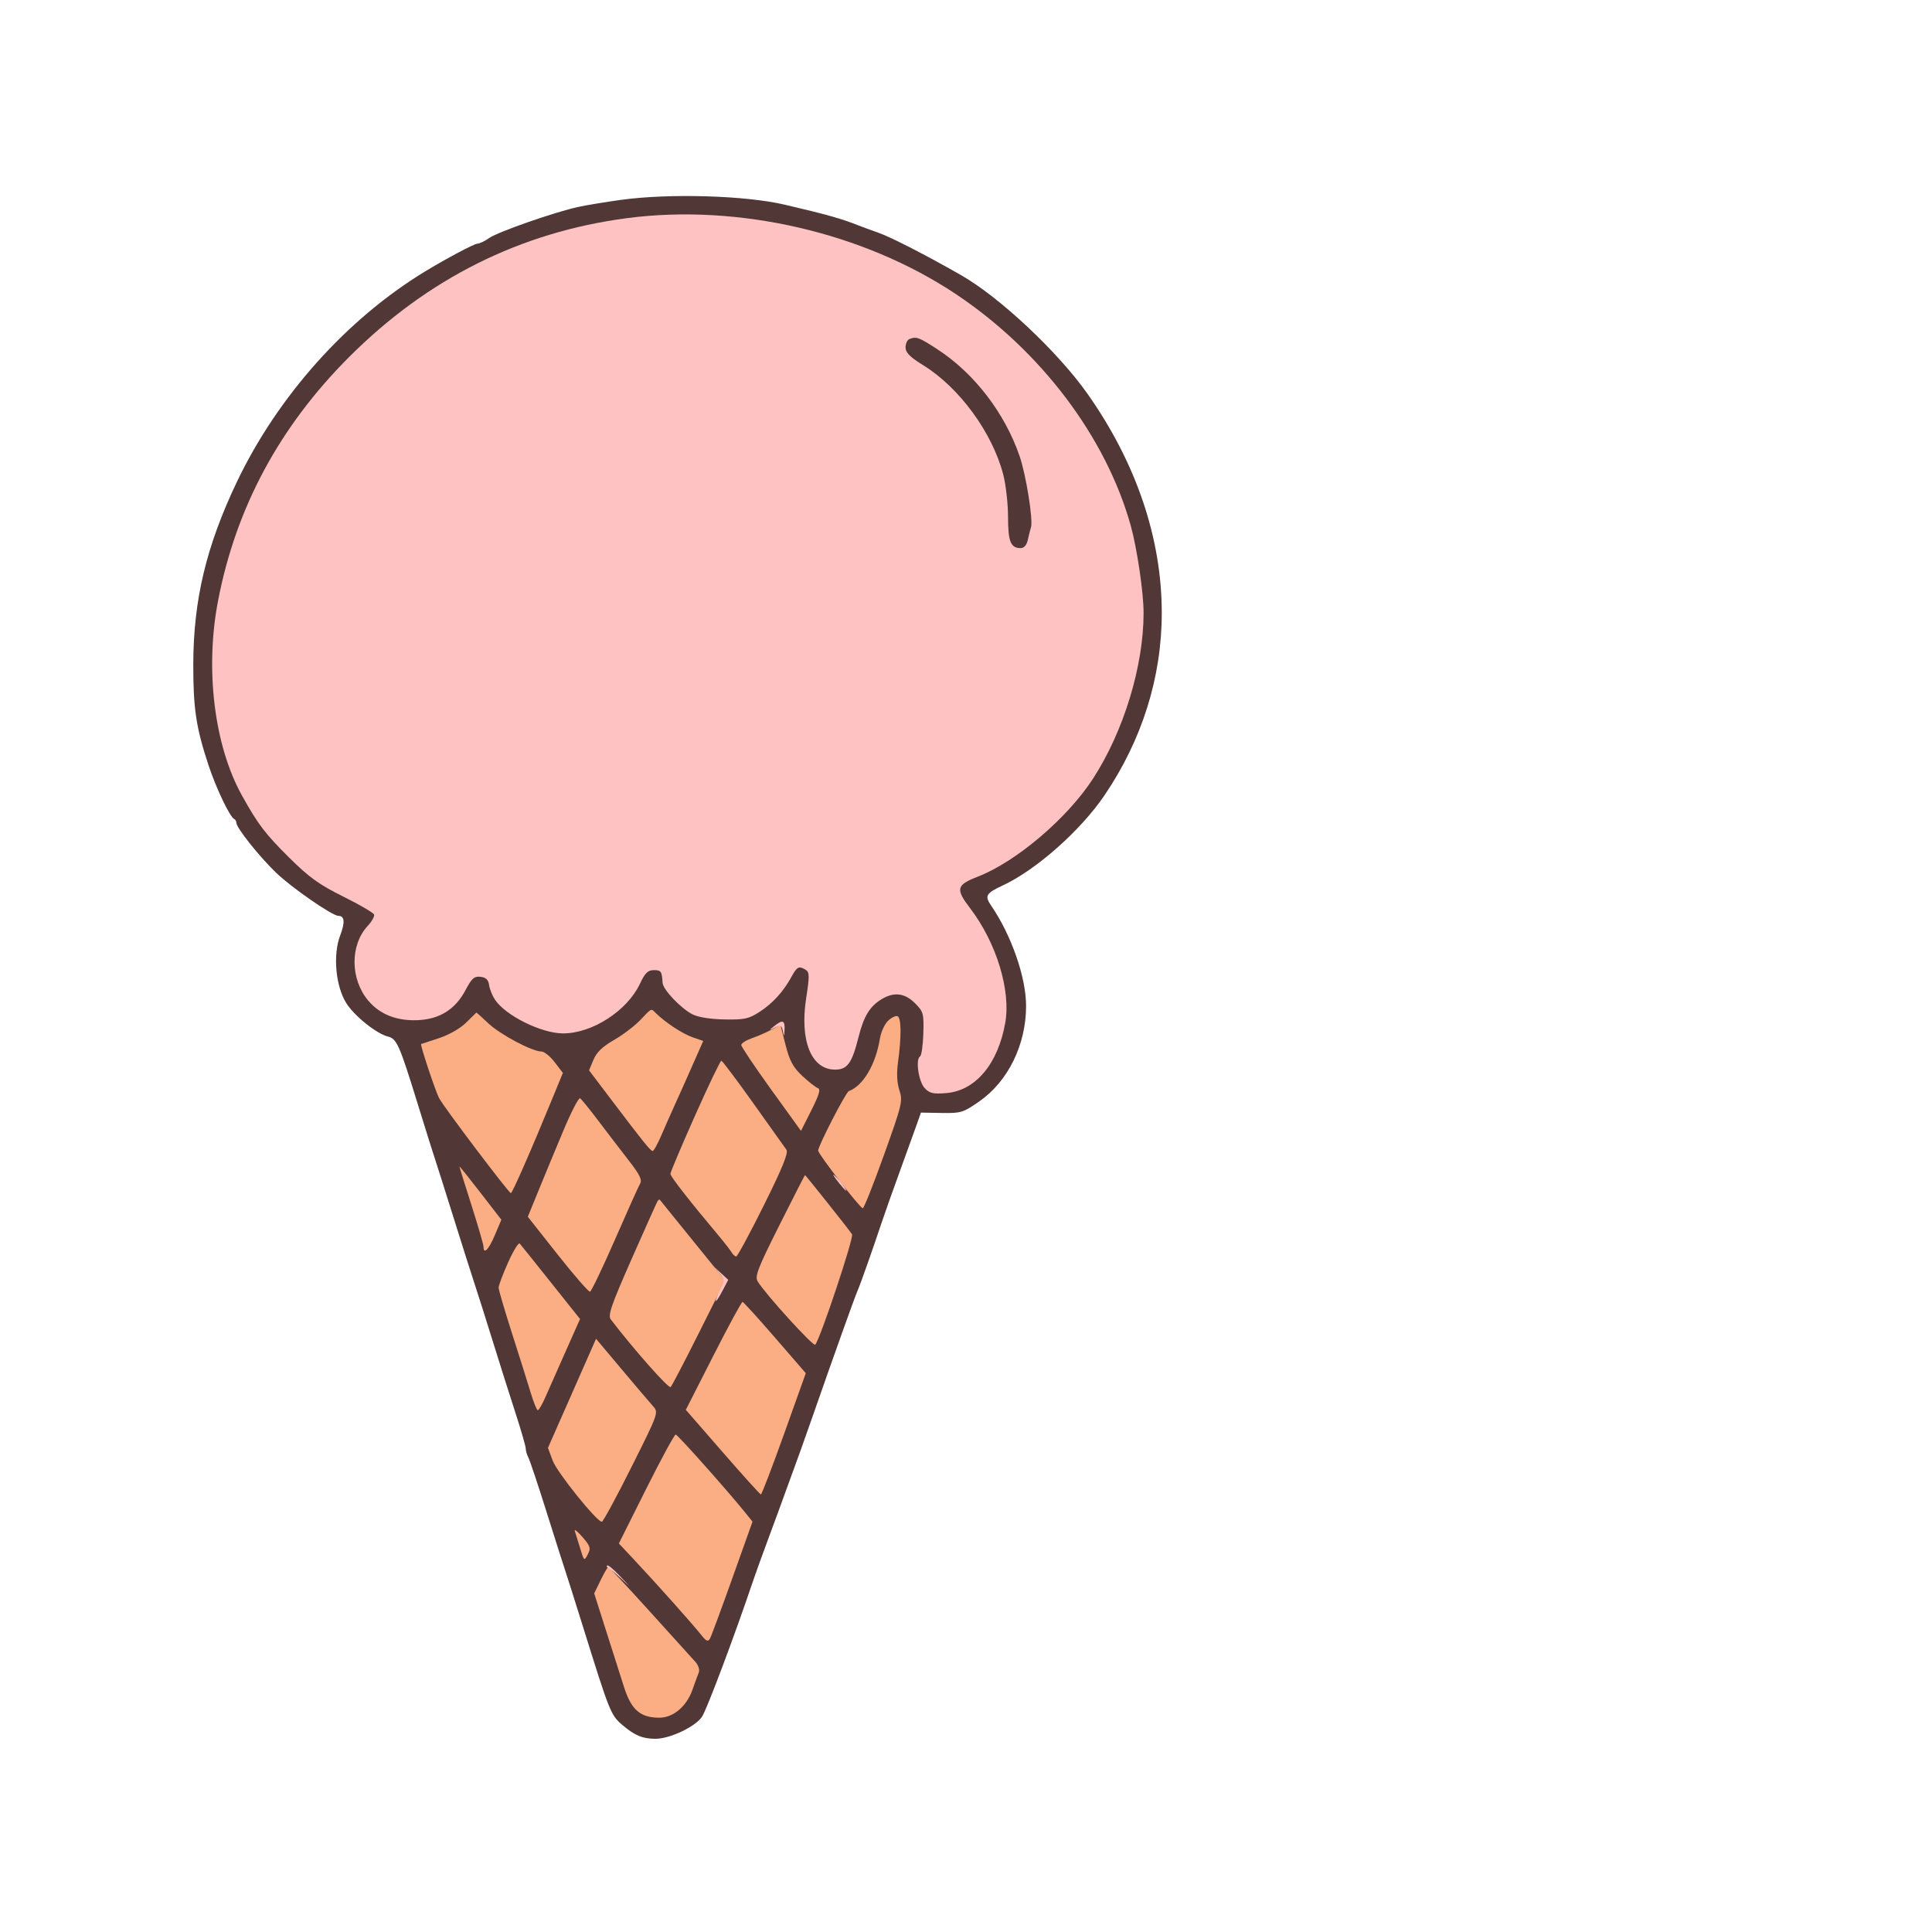 <?xml version="1.0" ?>
<svg xmlns="http://www.w3.org/2000/svg" version="1.1" width="100" height="100">
  <defs/>
  <g>
    <path d="M 32.127 10.347 C 31.355 10.454 30.372 10.616 29.943 10.708 C 28.735 10.968 25.778 11.999 25.316 12.322 C 25.088 12.482 24.816 12.612 24.711 12.612 C 24.55 12.612 23.097 13.384 21.985 14.06 C 17.942 16.521 14.376 20.511 12.263 24.938 C 10.679 28.257 10.011 31.049 10.004 34.377 C 10.0 36.67 10.148 37.656 10.791 39.604 C 11.178 40.779 11.898 42.29 12.117 42.387 C 12.181 42.415 12.234 42.506 12.234 42.588 C 12.234 42.845 13.412 44.326 14.285 45.167 C 15.098 45.95 17.2 47.405 17.518 47.405 C 17.838 47.405 17.867 47.742 17.606 48.426 C 17.224 49.426 17.373 51.049 17.926 51.925 C 18.346 52.591 19.485 53.504 20.082 53.653 C 20.536 53.766 20.675 54.079 21.602 57.079 C 22.039 58.495 22.457 59.829 22.532 60.043 C 22.606 60.258 23.028 61.592 23.471 63.008 C 23.913 64.424 24.404 65.968 24.561 66.44 C 24.718 66.912 25.141 68.246 25.5 69.405 C 25.859 70.563 26.391 72.245 26.683 73.141 C 26.974 74.037 27.212 74.863 27.212 74.976 C 27.212 75.089 27.275 75.304 27.353 75.453 C 27.43 75.602 27.857 76.882 28.302 78.298 C 28.748 79.714 29.172 81.048 29.246 81.263 C 29.32 81.477 29.742 82.811 30.184 84.227 C 31.572 88.675 31.611 88.771 32.229 89.298 C 32.849 89.827 33.268 90.0 33.924 90.0 C 34.677 90.0 35.999 89.372 36.339 88.853 C 36.594 88.463 38.054 84.577 38.985 81.809 C 39.101 81.465 39.456 80.483 39.775 79.624 C 40.095 78.766 40.583 77.432 40.861 76.66 C 41.139 75.888 41.407 75.15 41.457 75.022 C 41.506 74.893 41.804 74.05 42.118 73.149 C 43.154 70.177 44.238 67.148 44.378 66.83 C 44.527 66.494 45.16 64.706 45.621 63.32 C 45.778 62.848 46.201 61.654 46.561 60.667 C 46.921 59.681 47.316 58.584 47.441 58.231 L 47.667 57.588 L 48.736 57.607 C 49.745 57.624 49.857 57.589 50.698 57.001 C 52.179 55.965 53.106 54.076 53.11 52.083 C 53.114 50.595 52.35 48.4 51.295 46.864 C 50.956 46.37 51.037 46.233 51.897 45.833 C 53.628 45.028 55.926 42.995 57.163 41.173 C 59.113 38.302 60.133 35.055 60.133 31.722 C 60.133 27.865 58.811 23.961 56.294 20.39 C 54.76 18.213 51.744 15.383 49.737 14.237 C 47.912 13.196 46.142 12.287 45.48 12.052 C 45.087 11.913 44.625 11.743 44.453 11.675 C 43.546 11.315 42.813 11.109 40.63 10.597 C 38.579 10.115 34.645 10.0 32.127 10.347" stroke-width="1.0" fill="rgb(81, 55, 54)" opacity="1.0"/>
    <path d="M 32.439 11.293 C 26.937 12.018 22.133 14.418 18.086 18.463 C 14.469 22.077 12.214 26.269 11.285 31.101 C 10.605 34.642 11.088 38.587 12.518 41.164 C 13.349 42.662 13.725 43.157 14.958 44.381 C 16 45.414 16.517 45.787 17.772 46.409 C 18.618 46.828 19.334 47.247 19.364 47.339 C 19.394 47.432 19.245 47.695 19.032 47.925 C 18.112 48.917 18.125 50.681 19.06 51.791 C 19.657 52.501 20.531 52.848 21.611 52.804 C 22.754 52.758 23.57 52.245 24.099 51.241 C 24.417 50.639 24.548 50.522 24.872 50.559 C 25.15 50.591 25.277 50.713 25.315 50.983 C 25.345 51.191 25.478 51.528 25.612 51.732 C 26.154 52.56 28.011 53.484 29.139 53.489 C 30.645 53.494 32.465 52.321 33.124 50.918 C 33.386 50.36 33.535 50.214 33.844 50.214 C 34.218 50.214 34.26 50.275 34.295 50.871 C 34.316 51.22 35.231 52.185 35.837 52.499 C 36.134 52.652 36.762 52.753 37.497 52.766 C 38.533 52.785 38.759 52.736 39.317 52.373 C 40.002 51.928 40.55 51.323 40.974 50.546 C 41.257 50.027 41.358 49.98 41.711 50.203 C 41.901 50.324 41.903 50.533 41.728 51.659 C 41.385 53.865 41.989 55.363 43.222 55.363 C 43.862 55.363 44.095 55.039 44.438 53.677 C 44.711 52.591 45.024 52.081 45.647 51.709 C 46.281 51.331 46.835 51.401 47.36 51.927 C 47.796 52.362 47.822 52.459 47.792 53.492 C 47.774 54.098 47.698 54.632 47.622 54.679 C 47.377 54.83 47.544 55.98 47.861 56.32 C 48.114 56.591 48.3 56.635 48.982 56.578 C 50.496 56.452 51.657 55.067 52.032 52.938 C 52.328 51.258 51.57 48.787 50.215 47.012 C 49.448 46.007 49.497 45.808 50.616 45.373 C 52.604 44.6 55.245 42.353 56.572 40.306 C 58.162 37.853 59.192 34.48 59.192 31.725 C 59.192 30.669 58.853 28.374 58.525 27.2 C 57.242 22.616 53.87 18.153 49.475 15.222 C 44.69 12.03 38.199 10.533 32.439 11.293" stroke-width="1.0" fill="rgb(254, 194, 194)" opacity="1.0"/>
    <path d="M 33.445 77.066 L 32.032 79.89 L 32.859 80.772 C 33.974 81.96 35.881 84.098 36.29 84.618 C 36.553 84.952 36.647 84.993 36.746 84.816 C 36.815 84.694 37.338 83.281 37.91 81.677 L 38.949 78.76 L 38.581 78.302 C 37.672 77.173 35.08 74.261 34.975 74.252 C 34.911 74.246 34.223 75.512 33.445 77.066" stroke-width="1.0" fill="rgb(251, 174, 132)" opacity="1.0"/>
    <path d="M 24.122 52.935 C 23.823 53.231 23.232 53.568 22.718 53.736 C 22.229 53.896 21.815 54.032 21.797 54.038 C 21.733 54.061 22.541 56.491 22.729 56.843 C 22.988 57.326 26.331 61.749 26.442 61.755 C 26.52 61.759 27.516 59.482 28.705 56.58 L 29.134 55.534 L 28.711 54.98 C 28.479 54.676 28.169 54.426 28.023 54.426 C 27.544 54.426 25.893 53.549 25.276 52.968 C 24.944 52.655 24.665 52.404 24.655 52.411 C 24.646 52.418 24.406 52.654 24.122 52.935" stroke-width="1.0" fill="rgb(251, 174, 132)" opacity="1.0"/>
    <path d="M 35.972 57.75 C 35.273 59.32 34.701 60.674 34.701 60.758 C 34.701 60.896 35.652 62.116 37.17 63.926 C 37.486 64.303 37.8 64.707 37.869 64.823 C 37.937 64.94 38.044 65.036 38.106 65.036 C 38.168 65.036 38.813 63.841 39.539 62.381 C 40.499 60.451 40.818 59.667 40.706 59.511 C 40.621 59.392 39.85 58.309 38.992 57.104 C 38.134 55.9 37.389 54.91 37.337 54.904 C 37.285 54.899 36.67 56.179 35.972 57.75" stroke-width="1.0" fill="rgb(251, 174, 132)" opacity="1.0"/>
    <path d="M 36.921 70.175 L 35.498 72.973 L 37.401 75.158 C 38.448 76.36 39.339 77.348 39.382 77.353 C 39.425 77.358 39.966 75.948 40.584 74.219 L 41.708 71.077 L 40.116 69.238 C 39.24 68.226 38.483 67.394 38.434 67.388 C 38.384 67.381 37.703 68.636 36.921 70.175" stroke-width="1.0" fill="rgb(251, 174, 132)" opacity="1.0"/>
    <path d="M 29.159 58.523 C 28.754 59.488 28.174 60.886 27.871 61.629 L 27.319 62.98 L 28.865 64.936 C 29.715 66.012 30.469 66.876 30.539 66.857 C 30.61 66.838 31.188 65.631 31.824 64.174 C 32.46 62.717 33.047 61.41 33.13 61.269 C 33.245 61.071 33.116 60.802 32.568 60.098 C 32.177 59.596 31.473 58.677 31.004 58.055 C 30.535 57.434 30.094 56.89 30.024 56.847 C 29.953 56.803 29.564 57.557 29.159 58.523" stroke-width="1.0" fill="rgb(251, 174, 132)" opacity="1.0"/>
    <path d="M 34.031 62.178 C 33.989 62.248 33.384 63.597 32.688 65.175 C 31.634 67.564 31.455 68.086 31.615 68.295 C 32.814 69.86 34.615 71.894 34.713 71.794 C 34.781 71.724 35.444 70.453 36.186 68.97 L 37.536 66.273 L 36.626 65.155 C 36.125 64.54 35.374 63.612 34.956 63.093 C 34.538 62.574 34.177 62.128 34.153 62.1 C 34.128 62.073 34.074 62.108 34.031 62.178" stroke-width="1.0" fill="rgb(251, 174, 132)" opacity="1.0"/>
    <path d="M 29.607 72.118 L 28.362 74.94 L 28.606 75.6 C 28.832 76.21 30.887 78.766 31.151 78.766 C 31.215 78.766 31.904 77.494 32.682 75.94 C 34.091 73.125 34.096 73.111 33.798 72.78 C 33.634 72.597 32.903 71.738 32.175 70.871 L 30.851 69.295 L 29.607 72.118" stroke-width="1.0" fill="rgb(251, 174, 132)" opacity="1.0"/>
    <path d="M 40.337 63.426 C 39.212 65.668 39.057 66.071 39.22 66.332 C 39.65 67.02 42.1 69.713 42.196 69.602 C 42.455 69.305 44.207 64.053 44.102 63.887 C 43.968 63.675 41.701 60.823 41.666 60.823 C 41.653 60.823 41.055 61.995 40.337 63.426" stroke-width="1.0" fill="rgb(251, 174, 132)" opacity="1.0"/>
    <path d="M 33.133 52.804 C 32.837 53.113 32.224 53.578 31.771 53.836 C 31.188 54.169 30.879 54.467 30.717 54.854 L 30.489 55.401 L 31.686 56.981 C 33.338 59.162 33.672 59.575 33.785 59.575 C 33.839 59.575 34.041 59.207 34.235 58.756 C 34.428 58.306 34.747 57.586 34.942 57.157 C 35.138 56.728 35.546 55.815 35.848 55.129 L 36.399 53.88 L 35.837 53.685 C 35.322 53.505 34.455 52.935 33.949 52.443 C 33.685 52.186 33.754 52.155 33.133 52.804" stroke-width="1.0" fill="rgb(251, 174, 132)" opacity="1.0"/>
    <path d="M 31.089 81.791 L 30.756 82.475 L 31.419 84.56 C 31.783 85.707 32.184 86.961 32.308 87.348 C 32.682 88.509 33.148 88.908 34.133 88.908 C 34.847 88.908 35.541 88.32 35.841 87.462 C 35.969 87.099 36.117 86.694 36.171 86.562 C 36.225 86.43 36.145 86.185 35.991 86.016 C 35.839 85.847 34.777 84.674 33.632 83.408 C 32.487 82.142 31.521 81.107 31.486 81.107 C 31.45 81.107 31.271 81.414 31.089 81.791" stroke-width="1.0" fill="rgb(251, 174, 132)" opacity="1.0"/>
    <path d="M 45.954 52.848 C 45.781 53.02 45.597 53.428 45.544 53.755 C 45.324 55.108 44.679 56.197 43.931 56.479 C 43.78 56.536 42.347 59.315 42.347 59.552 C 42.347 59.734 44.518 62.54 44.658 62.539 C 44.717 62.539 45.211 61.297 45.755 59.779 C 46.69 57.173 46.735 56.987 46.554 56.437 C 46.429 56.06 46.402 55.562 46.476 55.024 C 46.664 53.654 46.655 52.666 46.452 52.597 C 46.35 52.563 46.126 52.676 45.954 52.848" stroke-width="1.0" fill="rgb(251, 174, 132)" opacity="1.0"/>
    <path d="M 26.3 65.342 C 26.029 65.948 25.808 66.535 25.808 66.648 C 25.808 66.76 26.12 67.824 26.501 69.012 C 26.882 70.2 27.316 71.581 27.467 72.082 C 27.617 72.583 27.783 72.993 27.836 72.993 C 27.889 72.993 28.063 72.695 28.223 72.33 C 28.383 71.966 28.853 70.904 29.268 69.97 L 30.023 68.273 L 28.517 66.382 C 27.688 65.341 26.961 64.434 26.901 64.366 C 26.841 64.298 26.571 64.737 26.3 65.342" stroke-width="1.0" fill="rgb(251, 174, 132)" opacity="1.0"/>
    <path d="M 47.066 17.552 C 46.959 17.595 46.871 17.79 46.871 17.986 C 46.871 18.25 47.104 18.484 47.786 18.905 C 49.66 20.062 51.368 22.398 51.929 24.57 C 52.065 25.098 52.176 26.084 52.176 26.762 C 52.176 28.034 52.313 28.37 52.828 28.37 C 53.005 28.37 53.141 28.214 53.2 27.941 C 53.252 27.705 53.326 27.414 53.363 27.294 C 53.482 26.918 53.111 24.592 52.775 23.612 C 52.014 21.388 50.429 19.323 48.536 18.09 C 47.552 17.449 47.431 17.405 47.066 17.552" stroke-width="1.0" fill="rgb(81, 55, 54)" opacity="1.0"/>
    <path d="M 39.928 53.298 C 39.671 53.436 39.214 53.634 38.914 53.739 C 38.614 53.844 38.368 54.001 38.368 54.089 C 38.368 54.177 39.063 55.213 39.913 56.392 L 41.459 58.534 L 41.999 57.462 C 42.398 56.67 42.486 56.371 42.334 56.321 C 42.221 56.283 41.858 55.999 41.527 55.69 C 41.05 55.244 40.872 54.915 40.661 54.089 L 40.396 53.049 L 39.928 53.298" stroke-width="1.0" fill="rgb(251, 174, 132)" opacity="1.0"/>
    <path d="M 23.781 60.379 C 23.781 60.409 24.062 61.311 24.404 62.384 C 24.746 63.456 25.026 64.422 25.027 64.529 C 25.029 64.955 25.295 64.683 25.614 63.929 L 25.95 63.133 L 24.865 61.729 C 24.268 60.957 23.78 60.349 23.781 60.379" stroke-width="1.0" fill="rgb(251, 174, 132)" opacity="1.0"/>
    <path d="M 29.755 79.257 C 29.803 79.398 29.93 79.808 30.038 80.166 C 30.228 80.801 30.239 80.809 30.423 80.456 C 30.59 80.135 30.557 80.028 30.14 79.546 C 29.88 79.246 29.706 79.116 29.755 79.257" stroke-width="1.0" fill="rgb(251, 174, 132)" opacity="1.0"/>
    <path d="M 37.254 65.919 C 37.511 66.23 37.514 66.292 37.287 66.73 C 37.152 66.991 37.045 67.261 37.049 67.33 C 37.053 67.398 37.199 67.182 37.375 66.849 L 37.694 66.243 L 37.335 65.913 L 36.975 65.582 L 37.254 65.919" stroke-width="1.0" fill="rgb(254, 194, 194)" opacity="1.0"/>
    <path d="M 40.075 53.109 C 39.782 53.343 39.784 53.346 40.113 53.187 C 40.405 53.046 40.462 53.072 40.52 53.374 C 40.578 53.674 40.591 53.663 40.609 53.295 C 40.633 52.806 40.507 52.762 40.075 53.109" stroke-width="1.0" fill="rgb(254, 194, 194)" opacity="1.0"/>
    <path d="M 31.416 81.04 C 31.4 81.12 31.396 81.153 31.407 81.115 C 31.417 81.077 31.688 81.286 32.01 81.58 L 32.595 82.115 L 32.019 81.505 C 31.702 81.17 31.431 80.961 31.416 81.04" stroke-width="1.0" fill="rgb(254, 194, 194)" opacity="1.0"/>
    <path d="M 32.985 80.951 L 33.609 81.575 L 32.985 80.951 L 32.361 80.326 L 32.985 80.951" stroke-width="1.0" fill="rgb(254, 194, 194)" opacity="1.0"/>
    <path d="M 43.445 61.254 C 43.742 61.62 43.88 61.741 43.751 61.522 C 43.622 61.304 43.379 61.005 43.211 60.858 C 43.043 60.71 43.149 60.889 43.445 61.254" stroke-width="1.0" fill="rgb(254, 194, 194)" opacity="1.0"/>
  </g>
</svg>
